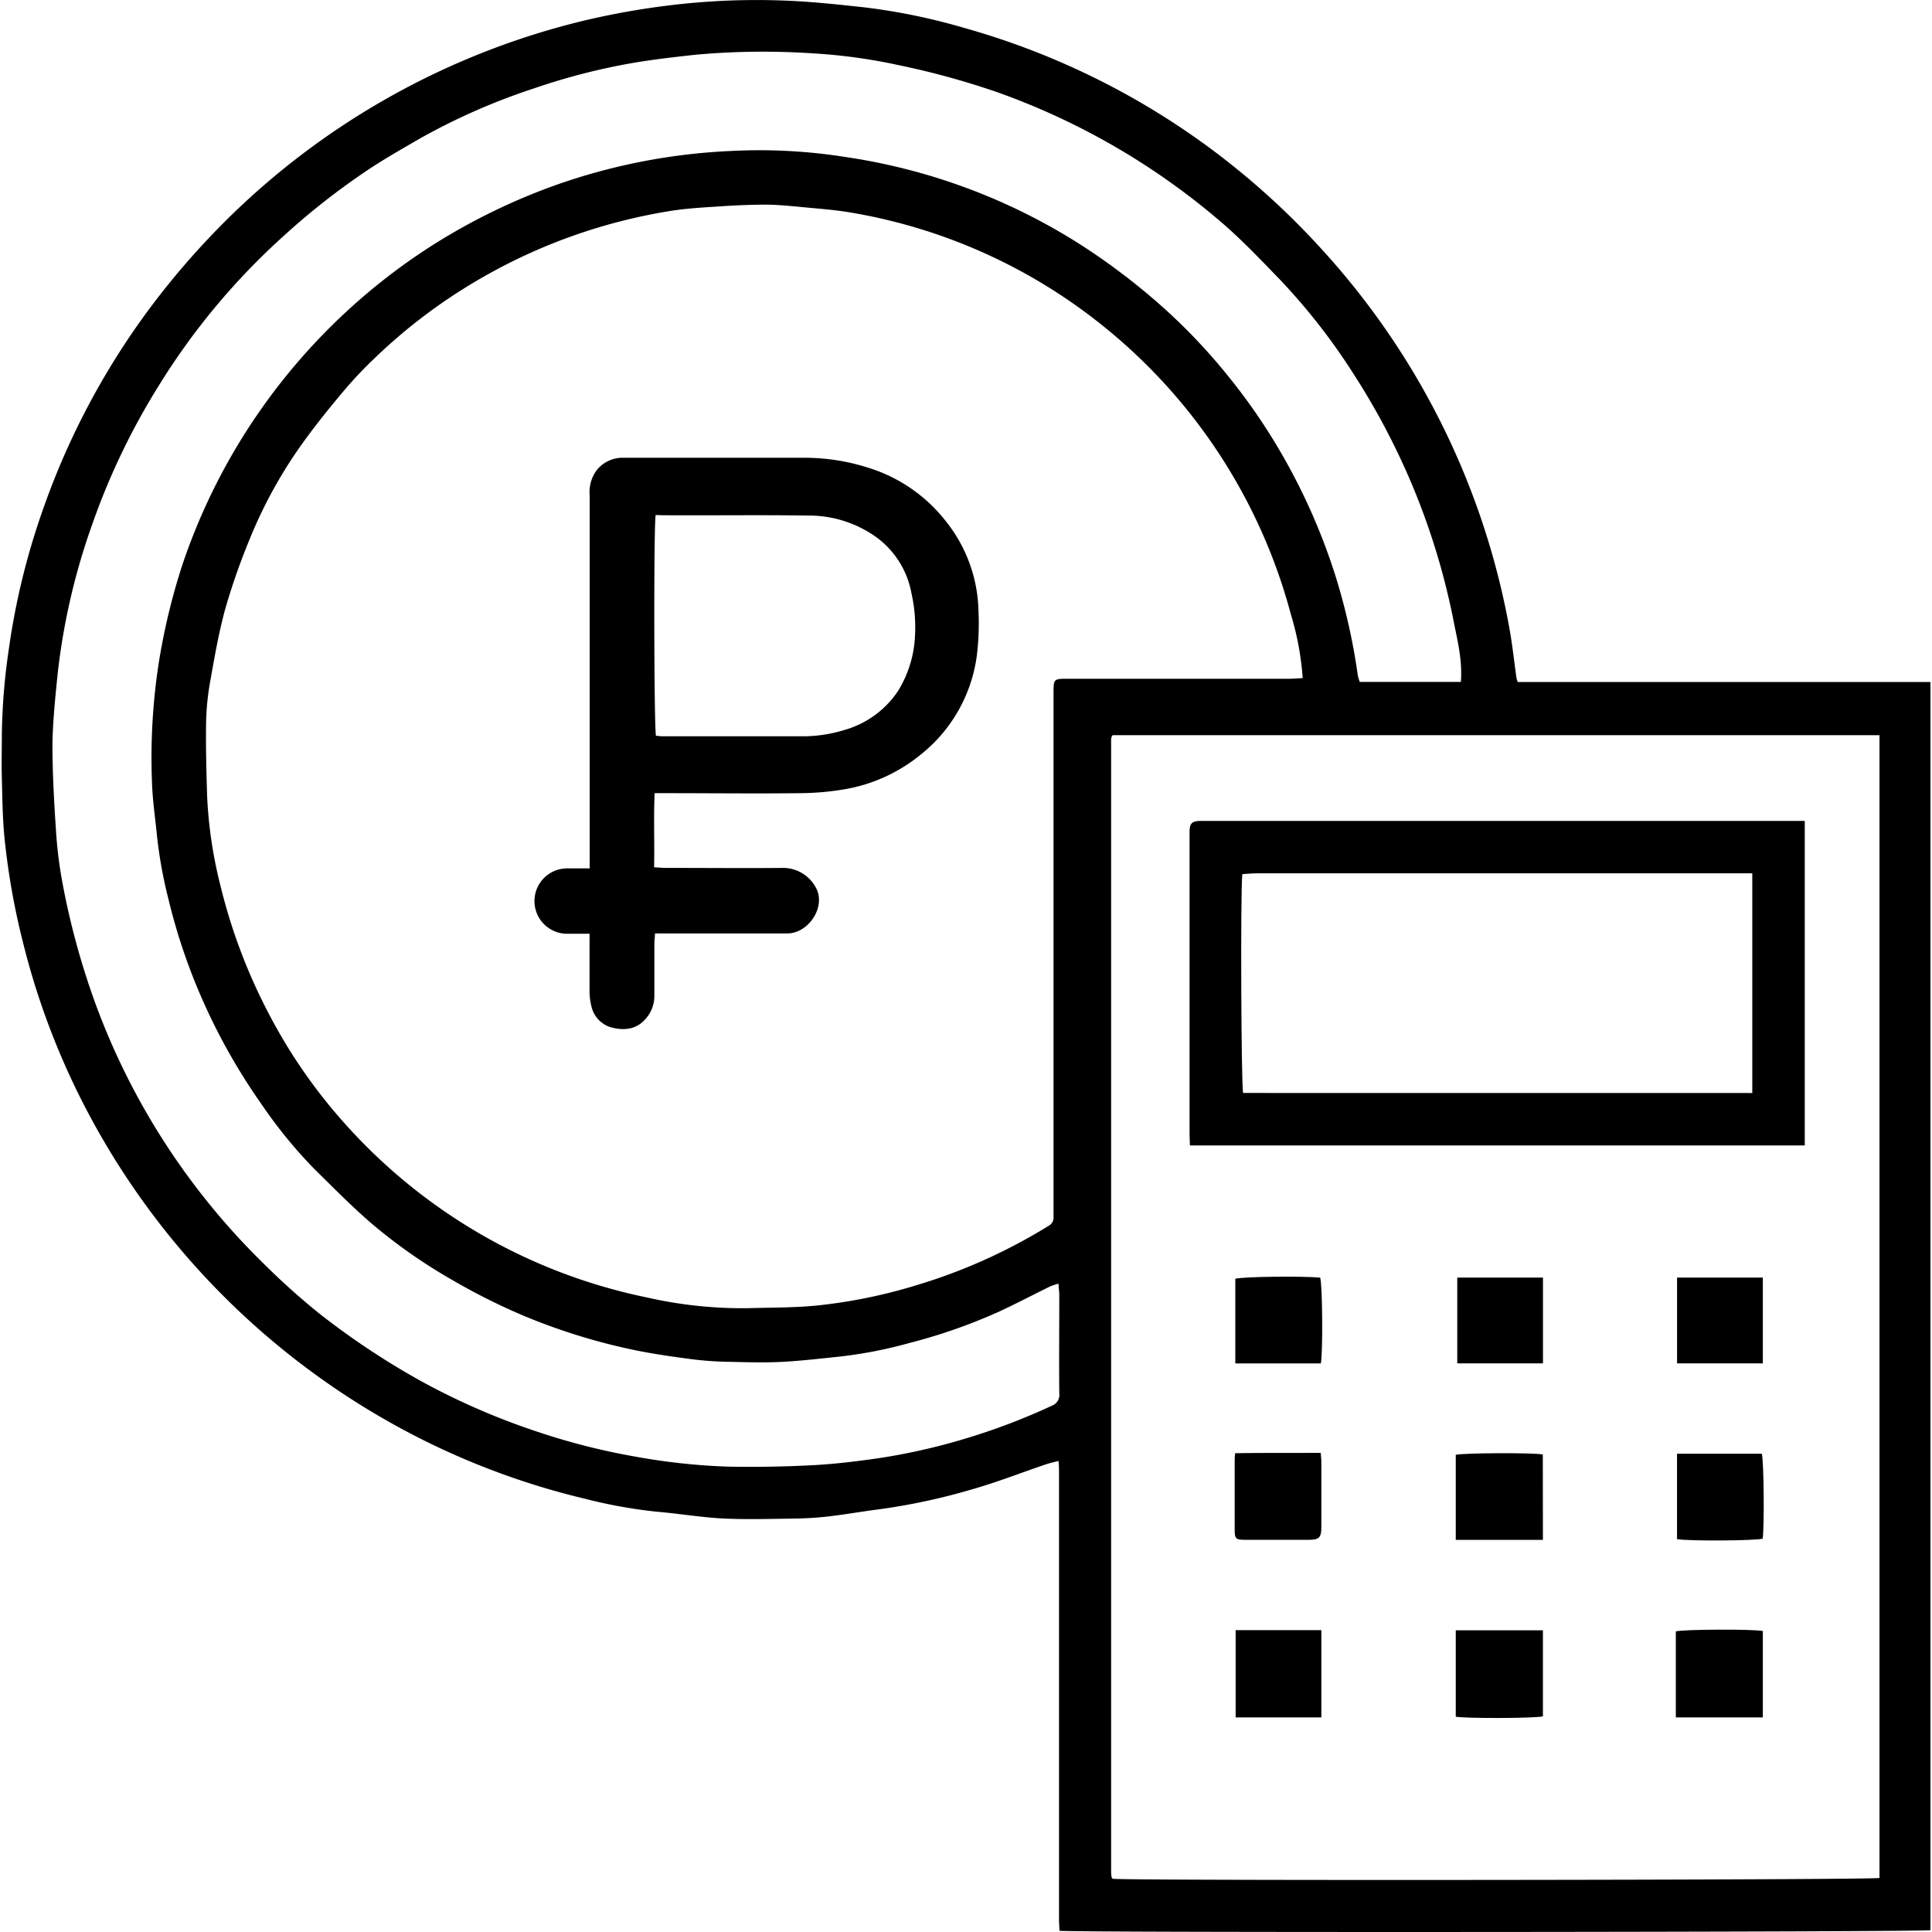 <svg data-name="Layer 1" width="180" height="180" xmlns="http://www.w3.org/2000/svg" viewBox="0 0 358.76 359.33"><path d="M302.53,148.11h76.76V380.25c-1.26.36-159.26.49-162,.11,0-.64-.08-1.32-.08-2q0-31.8,0-63.6,0-9.69,0-19.38c0-.74,0-1.48-.09-2.4-.9.24-1.58.37-2.23.59-4.72,1.6-9.37,3.43-14.16,4.78A116.49,116.49,0,0,1,183.56,302c-3,.38-6,.92-9,1.27a60.59,60.59,0,0,1-6.31.42c-4.46.06-8.93.2-13.39,0-4.19-.21-8.36-.92-12.56-1.28A91.92,91.92,0,0,1,129,300a139.94,139.94,0,0,1-38.55-15.53,142.83,142.83,0,0,1-52.57-53.93,139.25,139.25,0,0,1-13.36-34,134.32,134.32,0,0,1-3.43-19.37c-.37-3.67-.4-7.38-.5-11.07-.08-2.82,0-5.64,0-8.46A119,119,0,0,1,21.9,141.9a133,133,0,0,1,6.47-26.26A139.87,139.87,0,0,1,52.08,73.5,145.73,145.73,0,0,1,65.67,59a141.59,141.59,0,0,1,63-33.86,143.89,143.89,0,0,1,15.57-2.82,133.43,133.43,0,0,1,22-.95c5,.19,9.94.73,14.89,1.27a114.6,114.6,0,0,1,18.41,3.8,141,141,0,0,1,47.72,23.86A143.9,143.9,0,0,1,266.6,68.2a141.7,141.7,0,0,1,30.57,54.09,140.88,140.88,0,0,1,3.82,15.9c.55,3.05.88,6.15,1.31,9.22A5.28,5.28,0,0,0,302.53,148.11Zm-40-.73a53.44,53.44,0,0,0-2.19-11.83,102.74,102.74,0,0,0-35.47-54.09A101.7,101.7,0,0,0,177.93,60.7c-2.48-.39-5-.6-7.5-.83s-5-.51-7.52-.55c-2.75,0-5.51.11-8.26.29-3.15.21-6.32.36-9.43.84a102.88,102.88,0,0,0-36.81,13.32A101,101,0,0,0,89.86,87.94a75.33,75.33,0,0,0-5.56,5.88c-2.53,3-5,6.05-7.31,9.22a86,86,0,0,0-10.27,18.4,123,123,0,0,0-4.54,12.93c-1.22,4.39-2,8.91-2.8,13.41a48.45,48.45,0,0,0-.8,7.69c-.08,4.64.05,9.27.19,13.9A82.36,82.36,0,0,0,61.25,186a104.11,104.11,0,0,0,9,23.82,99,99,0,0,0,14.43,20.75,103.12,103.12,0,0,0,55.87,32,80.23,80.23,0,0,0,18.68,2c4.39-.13,8.81-.07,13.18-.52a97.46,97.46,0,0,0,18.4-3.79,102.72,102.72,0,0,0,24.45-11,1.74,1.74,0,0,0,.93-1.73c0-.58,0-1.17,0-1.76V150.23c0-2.73,0-2.73,2.77-2.73h41.22C260.9,147.49,261.64,147.42,262.5,147.38ZM369.81,158H227.18a1.48,1.48,0,0,0-.21.37,1.86,1.86,0,0,0-.07.52V369.55a6.44,6.44,0,0,0,.1.87.29.29,0,0,0,.09.15.68.68,0,0,0,.12.12c2.59.38,141.36.24,142.6-.15ZM217.11,260a13.82,13.82,0,0,0-1.59.54c-3.16,1.55-6.28,3.19-9.47,4.67a102.17,102.17,0,0,1-16.74,5.85,82.3,82.3,0,0,1-12.73,2.49c-3.61.38-7.22.8-10.83,1-3.17.16-6.34.08-9.51,0a64.9,64.9,0,0,1-6.84-.43c-3.71-.48-7.43-1-11.09-1.75A113.09,113.09,0,0,1,117.7,266a116.07,116.07,0,0,1-13.2-6.6,99.15,99.15,0,0,1-15.39-10.79c-3.58-3.11-6.92-6.51-10.31-9.84A87.72,87.72,0,0,1,69,226.8a113.1,113.1,0,0,1-12.13-22,110.11,110.11,0,0,1-5.31-16.37,83.75,83.75,0,0,1-2.1-11.55c-.32-3.32-.83-6.63-.94-9.95a115.46,115.46,0,0,1,1.26-22.43,119.39,119.39,0,0,1,4.4-18.24A113.11,113.11,0,0,1,77.71,86.24a113.46,113.46,0,0,1,22.64-19.16,115.33,115.33,0,0,1,24-11.66A112.71,112.71,0,0,1,156,49.35a102.36,102.36,0,0,1,21.42,1.1A111.44,111.44,0,0,1,221.59,67,122.65,122.65,0,0,1,236.4,78.29a107.65,107.65,0,0,1,11.89,12.46,110.41,110.41,0,0,1,11,16.11A114.18,114.18,0,0,1,268.51,128a115.93,115.93,0,0,1,4.27,18.86,11.2,11.2,0,0,0,.36,1.23c6.33,0,12.58,0,18.81,0,.3-3.87-.56-7.38-1.26-10.86a130.93,130.93,0,0,0-7.83-25.84A132.87,132.87,0,0,0,272,90.82a116,116,0,0,0-13.72-17.58c-3.26-3.36-6.5-6.78-10-9.88a131.5,131.5,0,0,0-42.69-25,149.25,149.25,0,0,0-18.28-5,102.25,102.25,0,0,0-15.8-2.17,139.2,139.2,0,0,0-21.8.24c-3.78.41-7.56.84-11.31,1.46a119.22,119.22,0,0,0-18.87,4.82A118.52,118.52,0,0,0,98,47.22c-3.14,1.82-6.31,3.63-9.33,5.64A133.11,133.11,0,0,0,72.92,65.22,127.59,127.59,0,0,0,49.7,93.11a129,129,0,0,0-12.23,25.48A123.08,123.08,0,0,0,31,146.28c-.45,4.43-.92,8.88-1,13.32,0,5.33.29,10.67.65,16a79.29,79.29,0,0,0,1.23,9.95,140.85,140.85,0,0,0,6,22.05A130.27,130.27,0,0,0,69,256a134.54,134.54,0,0,0,10.59,9.53A143.1,143.1,0,0,0,98.32,278a129.32,129.32,0,0,0,22.07,9.61,123.38,123.38,0,0,0,17.89,4.54,117.84,117.84,0,0,0,17.47,1.89c5.28.1,10.57,0,15.84-.28,4.2-.23,8.41-.75,12.58-1.37a115.58,115.58,0,0,0,15.76-3.61,119.06,119.06,0,0,0,15.92-6.06,2.15,2.15,0,0,0,1.41-2.31c-.06-6.16,0-12.33,0-18.5C217.23,261.37,217.16,260.8,217.11,260Z" transform="translate(-20.53 -21.26)"/><path d="M129.9,194.93h-4.17a6.08,6.08,0,1,1,0-12.16c1.34,0,2.67,0,4.19,0V180.3q0-33.47,0-66.93a6.77,6.77,0,0,1,1.28-4.63,6.17,6.17,0,0,1,5.08-2.34c2.58,0,5.16,0,7.75,0,8.68,0,17.37,0,26.06,0a38.84,38.84,0,0,1,11.76,1.89,29.23,29.23,0,0,1,14.38,10,27.57,27.57,0,0,1,6,16.59,49.39,49.39,0,0,1-.32,8.43,28.28,28.28,0,0,1-10.49,18.35,30.41,30.41,0,0,1-14.11,6.4,51.1,51.1,0,0,1-8.2.72c-8.34.1-16.67,0-25,0H142c-.21,4.62,0,9.11-.1,13.78.83.05,1.51.12,2.18.12,7.34,0,14.68.07,22,0a6.93,6.93,0,0,1,6,3.85c1.76,3.53-1.52,8.33-5.4,8.34H142.06c0,.71-.11,1.33-.11,1.94,0,3.17,0,6.34,0,9.51A6.43,6.43,0,0,1,140.1,211c-1.67,1.75-3.79,1.9-5.88,1.42a5.28,5.28,0,0,1-4-4.09,11.81,11.81,0,0,1-.33-2.78c0-2.88,0-5.75,0-8.63Zm12.29-77.88c-.38,2.11-.31,39.7.06,41.06.37,0,.77.09,1.17.09h25.73a26.35,26.35,0,0,0,8.31-1.22,17.75,17.75,0,0,0,9.84-7.26,21.21,21.21,0,0,0,3.12-10.14,28.63,28.63,0,0,0-.66-8,16.56,16.56,0,0,0-6.45-10.35,21.45,21.45,0,0,0-12.69-4.08c-9-.14-18,0-27-.06Z" transform="translate(-20.53 -21.26)"/><path d="M355.91,173.94V234.3H241.55c0-.7-.06-1.43-.06-2.17q0-26.68,0-53.37c0-1,0-2,0-3,.05-1.36.44-1.73,1.82-1.82.41,0,.82,0,1.23,0H355.91Zm-9.76,50.61V183.69H254c-.91,0-1.83.1-2.7.15-.35,3.33-.21,39.41.15,40.7Z" transform="translate(-20.53 -21.26)"/><path d="M291,340.55V324.48h16.21v16C305.87,340.85,293,340.9,291,340.55Z" transform="translate(-20.53 -21.26)"/><path d="M348.11,340.68H331.93v-16c1.25-.38,14.18-.46,16.18-.07Z" transform="translate(-20.53 -21.26)"/><path d="M307.21,307.66H291V291.84c1.29-.35,14.18-.42,16.19-.07Z" transform="translate(-20.53 -21.26)"/><path d="M250.06,340.68V324.45H266v16.23Z" transform="translate(-20.53 -21.26)"/><path d="M250,274.84V259.1c1.28-.4,12.43-.54,15.78-.21.42,1.16.53,13.62.13,15.95Z" transform="translate(-20.53 -21.26)"/><path d="M291.28,274.83V258.88h15.94v15.95Z" transform="translate(-20.53 -21.26)"/><path d="M332.16,274.83V258.88h15.95v15.95Z" transform="translate(-20.53 -21.26)"/><path d="M332.15,291.64h15.77c.38,1.32.49,13.16.17,15.79-1.23.39-13.85.48-15.94.09Z" transform="translate(-20.53 -21.26)"/><path d="M265.88,291.48c.05.66.11,1.06.12,1.46,0,4.1,0,8.21,0,12.31,0,2-.4,2.39-2.35,2.4-3.92,0-7.85,0-11.77,0-1.83,0-2-.18-2-2,0-4.22,0-8.43,0-12.65,0-.41,0-.81.1-1.46C255.23,291.45,260.47,291.5,265.88,291.48Z" transform="translate(-20.53 -21.26)"/></svg>